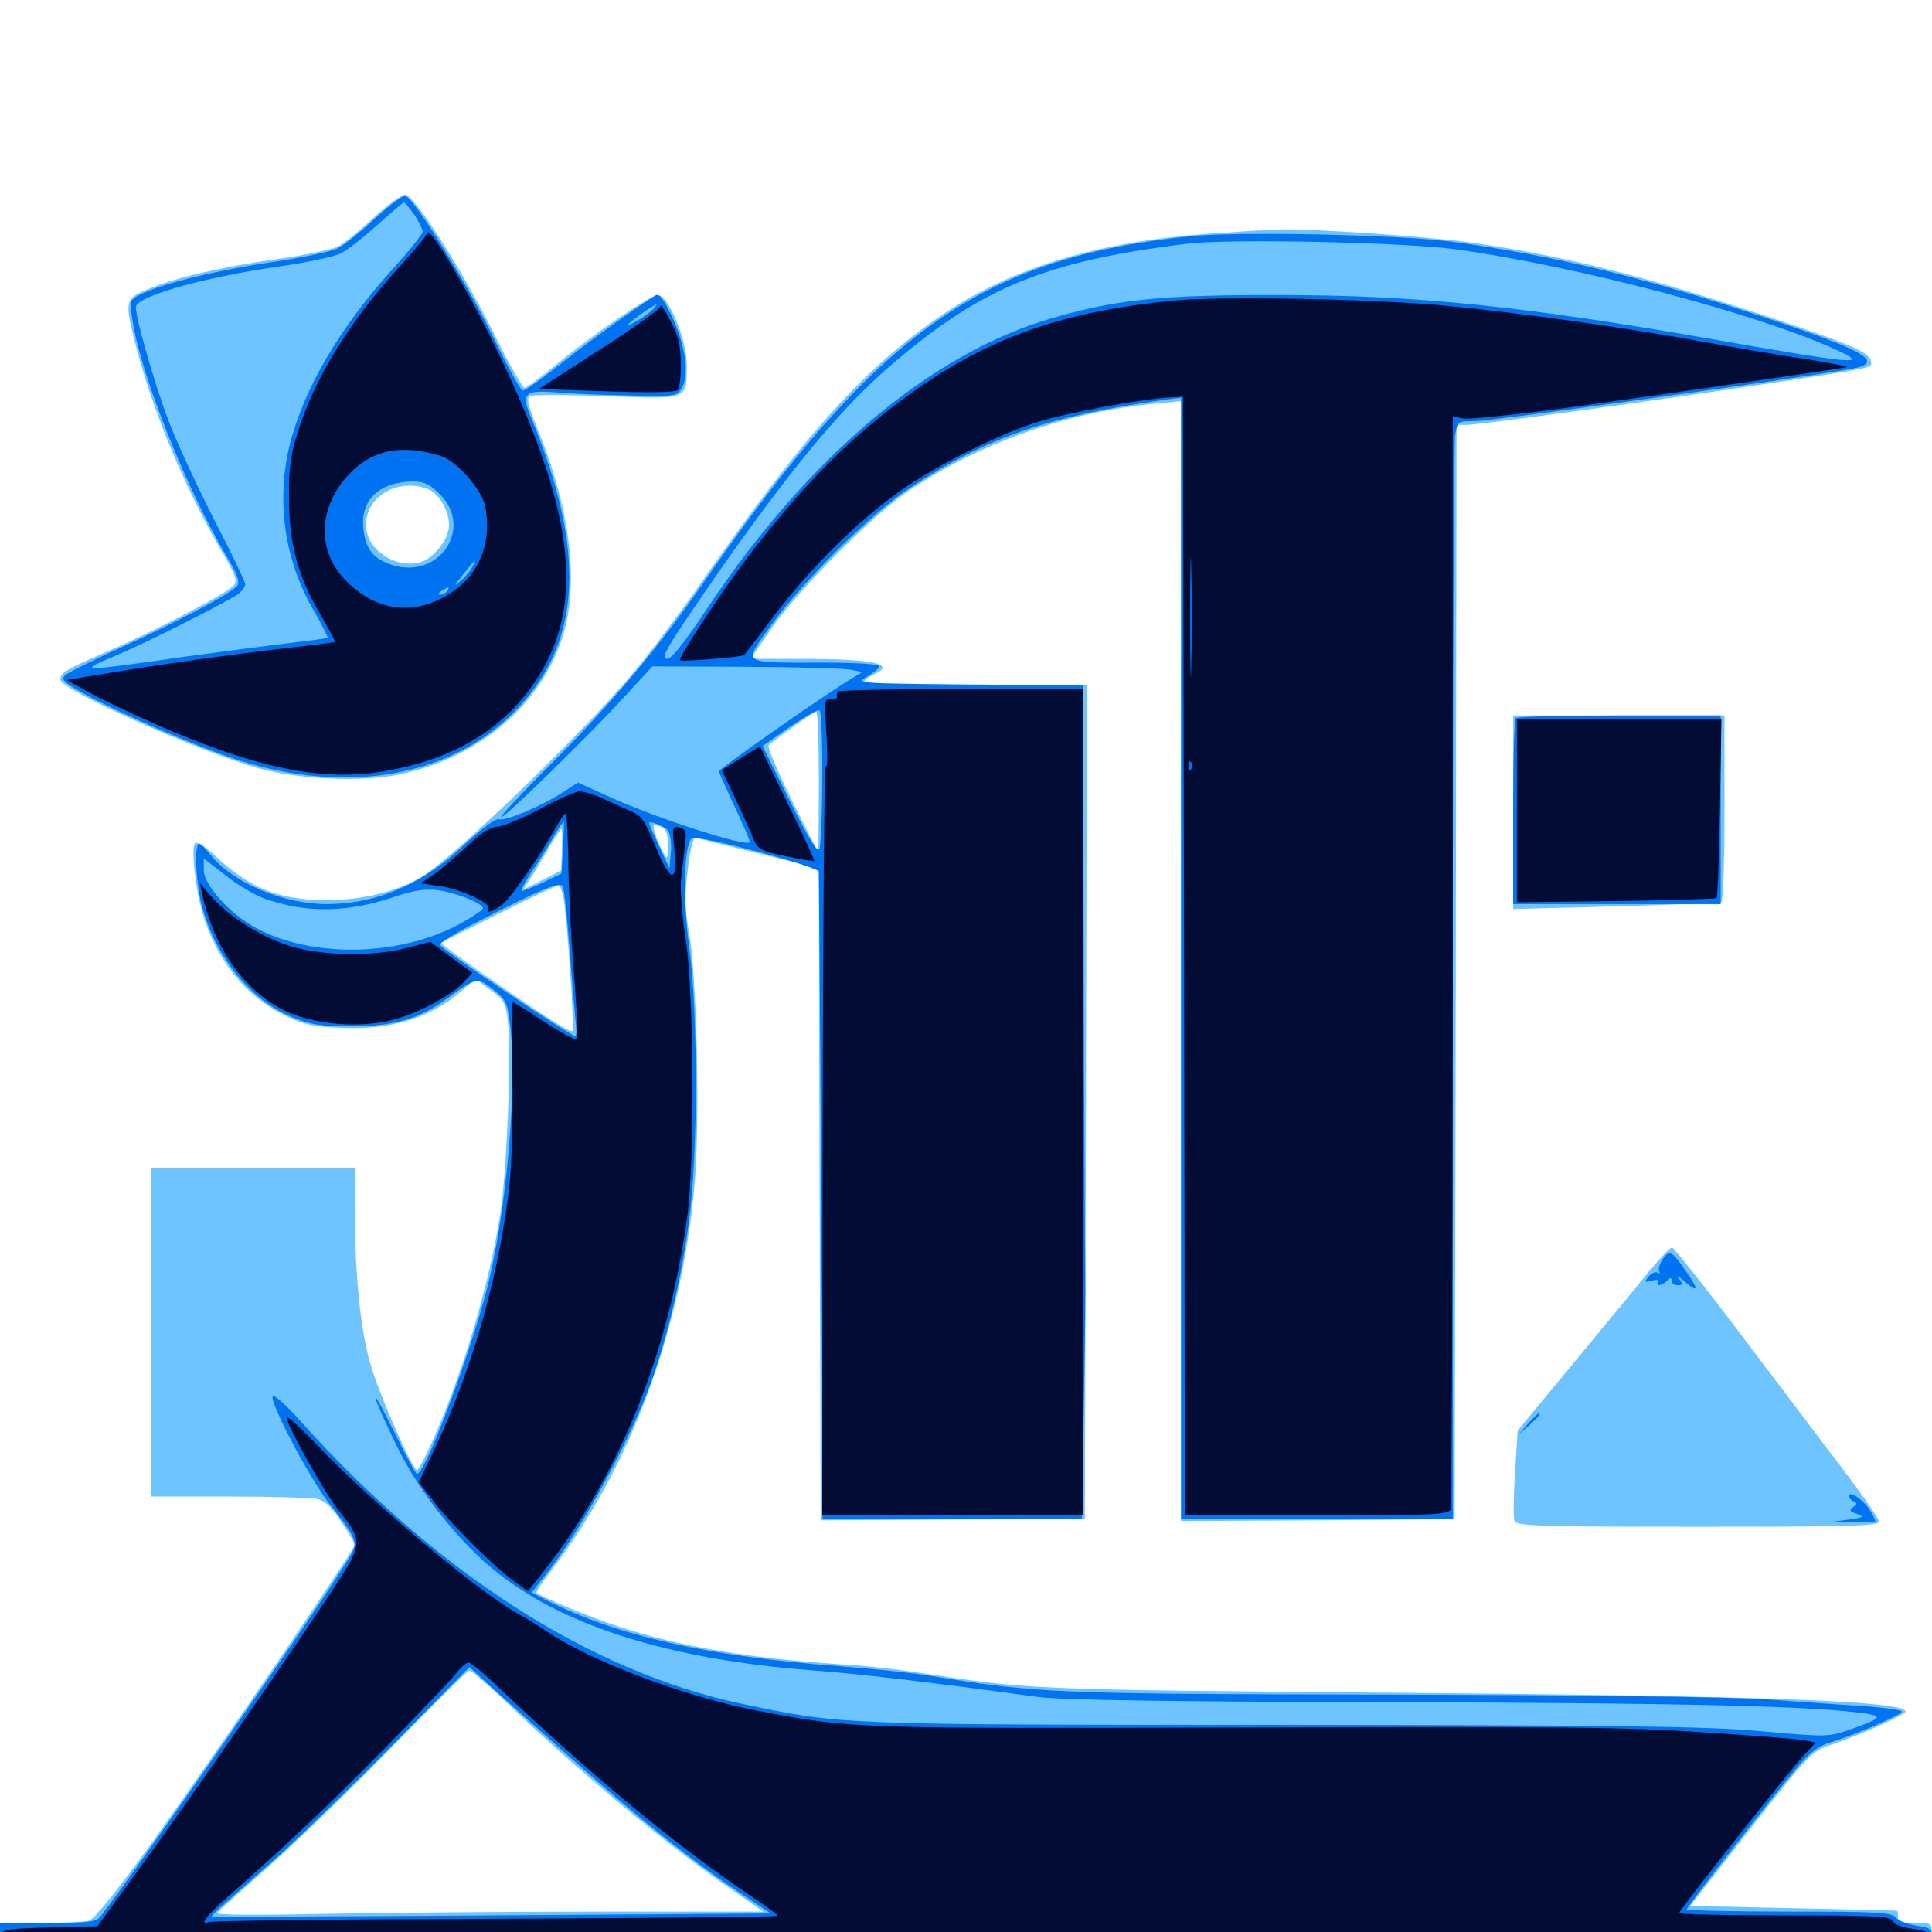 <svg xmlns="http://www.w3.org/2000/svg" viewBox="0 -1000 1000 1000">
	<path fill="#6dc4ff" d="M193.359 -887.305C186.328 -880.664 178.125 -874.023 175 -872.461C171.875 -870.898 157.422 -867.773 142.773 -865.82C113.086 -861.523 89.844 -856.055 75.781 -850C64.648 -845.312 64.453 -843.945 70.312 -821.094C78.906 -787.695 95.703 -747.266 114.453 -715.234C121.875 -702.539 123.047 -699.414 121.094 -697.07C117.578 -692.969 83.398 -675 57.617 -663.672C33.984 -653.516 31.25 -651.758 31.25 -648.242C31.25 -642.969 104.492 -610.352 134.57 -602.148C155.273 -596.484 188.086 -595.117 207.031 -599.219C247.656 -607.812 280.078 -635.156 291.211 -670.508C299.805 -697.656 295.312 -736.328 278.516 -777.148C272.852 -791.406 272.266 -794.141 274.805 -795.117C276.367 -795.703 294.336 -795.703 314.453 -794.922C356.836 -793.359 355.469 -792.773 355.469 -811.719C355.273 -824.805 345.703 -847.461 340.43 -847.266C336.523 -847.07 308.594 -828.125 287.695 -811.133C279.883 -804.688 272.656 -799.414 271.68 -799.219C270.703 -798.828 263.672 -811.133 256.055 -826.562C238.867 -860.938 214.453 -899.219 209.57 -899.219C207.617 -899.023 200.391 -893.75 193.359 -887.305ZM221.484 -746.875C227.148 -744.727 232.422 -735.742 232.422 -728.125C232.422 -720.898 224.023 -710.352 216.797 -708.789C203.711 -705.859 189.453 -716.016 189.453 -728.32C189.453 -743.164 206.055 -752.734 221.484 -746.875ZM632.812 -879.492C571.68 -875.977 525 -862.305 488.086 -837.305C447.07 -809.375 416.797 -775.781 361.328 -696.094C351.172 -681.641 336.328 -661.914 328.125 -652.148C303.125 -622.07 237.891 -558.984 219.727 -547.07C197.461 -532.617 157.031 -529.688 133.984 -540.82C127.539 -543.75 117.969 -550.586 112.695 -555.859C106.445 -561.719 102.148 -564.648 100.977 -563.477C99.805 -562.305 99.805 -555.273 101.367 -544.336C105.469 -512.305 122.266 -486.719 147.461 -474.414C157.031 -469.727 162.109 -468.555 176.758 -467.969C202.344 -466.797 223.242 -473.242 239.062 -487.305L246.094 -493.359L253.711 -487.695C260.742 -482.812 261.719 -481.055 262.891 -471.484C264.844 -456.055 262.305 -393.555 258.984 -371.875C252.93 -333.594 239.062 -287.5 223.047 -252.344C219.727 -244.922 216.406 -239.062 215.82 -239.062C213.672 -239.062 197.852 -274.609 192.383 -291.797C186.719 -309.766 183.789 -338.086 183.594 -374.414V-395.312H130.859H78.125V-310.352V-225.391H117.969C139.844 -225.391 160.352 -224.805 163.672 -224.219C168.164 -223.242 171.484 -220.312 176.562 -212.5C180.469 -206.641 183.594 -201.172 183.594 -200.391C183.594 -197.852 111.914 -92.578 78.711 -46.289C61.133 -22.07 48.828 -6.641 46.094 -5.859C43.945 -5.273 32.617 -4.688 21.094 -4.688H0V2.148V8.984H500H1000V2.148C1000 -4.688 1000 -4.688 991.211 -4.688C984.766 -4.688 982.422 -5.469 982.422 -7.617C982.422 -9.18 982.227 -10.742 982.031 -10.938C981.641 -11.133 957.422 -11.719 928.125 -12.305L874.805 -13.477L906.055 -53.516C936.523 -92.383 937.695 -93.555 947.656 -96.875C962.891 -101.953 986.328 -112.5 986.328 -114.062C986.328 -119.531 914.062 -122.266 723.633 -123.828C533.203 -125.391 533.008 -125.391 474.609 -134.375C464.453 -135.938 447.266 -137.891 436.523 -138.477C387.695 -141.602 351.758 -147.656 319.336 -158.398C305.469 -162.891 279.688 -173.633 277.734 -175.586C277.344 -175.977 280.859 -181.445 285.742 -187.695C326.562 -240.82 352.93 -312.5 359.57 -387.5C362.305 -419.531 360.742 -494.727 356.641 -517.383C354.297 -529.883 354.297 -536.523 356.055 -550.195C357.227 -560.742 358.984 -566.992 360.156 -566.406C361.328 -566.016 376.172 -562.305 392.969 -558.203L423.828 -550.586L424.219 -381.836L424.805 -213.086L493.164 -213.477L561.523 -213.672L562.109 -429.492L562.5 -645.312H504.883C473.242 -645.312 447.266 -646.094 447.266 -646.875C447.266 -647.852 449.414 -649.609 452.148 -650.781C464.453 -656.445 452.344 -658.984 413.672 -658.984H388.477L398.828 -674.023C412.5 -694.141 452.344 -734.18 470.703 -746.289C507.617 -770.898 552.344 -786.719 597.266 -791.016L611.328 -792.383V-502.539V-212.695L682.031 -213.086L752.93 -213.672L753.516 -496.875L753.906 -780.078H758.984C765.234 -780.078 849.219 -791.602 909.18 -800.586C972.266 -810.156 968.945 -809.375 968.359 -813.086C967.578 -817.578 958.203 -821.68 918.945 -834.766C854.883 -856.25 809.18 -867.773 760.156 -874.609C739.648 -877.539 676.172 -881.836 663.086 -881.25C659.961 -881.25 646.289 -880.469 632.812 -879.492ZM423.828 -595.117L423.633 -558.398L409.961 -585.547C402.539 -600.586 397.07 -613.477 397.852 -614.258C401.172 -617.383 420.898 -631.445 422.461 -631.641C423.242 -631.641 423.828 -615.234 423.828 -595.117ZM342.578 -571.875C344.727 -571.094 345.703 -568.164 345.703 -562.5C345.508 -554.688 345.508 -554.688 342.969 -559.375C339.648 -565.43 337.305 -573.047 338.672 -573.047C339.062 -573.047 340.82 -572.461 342.578 -571.875ZM290.82 -560.156L290.43 -549.414L280.469 -544.336L270.703 -539.453L273.633 -543.945C275.391 -546.484 279.688 -553.711 283.398 -559.961C286.914 -566.016 290.234 -571.094 290.625 -571.094C291.016 -571.094 291.016 -566.211 290.82 -560.156ZM291.602 -535.547C293.555 -525.195 297.461 -467.383 296.289 -466.406C295.312 -465.234 283.594 -472.656 250 -495.898C242.969 -500.781 235.156 -506.25 232.617 -508.398L227.93 -511.914L257.812 -526.953C274.219 -535.156 288.281 -541.797 289.062 -541.797C289.844 -541.797 291.016 -538.867 291.602 -535.547ZM258.594 -122.266C298.438 -83.984 344.531 -45.508 377.734 -22.656L395.117 -10.547H309.375C262.305 -10.547 198.242 -9.961 166.992 -9.375C130.078 -8.594 110.938 -8.789 112.305 -9.961C113.477 -11.133 126.172 -22.461 140.625 -35.352C155.078 -48.242 183.789 -75.977 204.102 -97.07C224.609 -117.969 241.992 -135.352 242.969 -135.352C243.75 -135.547 250.781 -129.492 258.594 -122.266ZM783.203 -579.688V-529.492L836.328 -530.859C865.625 -531.641 890.234 -532.812 891.016 -533.203C891.992 -533.789 892.578 -555.664 892.578 -582.031V-629.688H837.891H783.203ZM852.93 -341.211C847.07 -333.789 829.297 -312.5 813.867 -293.75L785.547 -259.57L784.18 -237.695C783.398 -225.586 783.203 -214.453 783.984 -212.695C784.961 -210.156 796.484 -209.766 878.906 -209.766C956.836 -209.766 972.656 -210.156 972.656 -212.5C972.656 -213.867 960.742 -230.859 945.898 -250C931.25 -269.336 907.617 -300.586 893.164 -319.727C878.711 -338.672 866.211 -354.297 865.43 -354.297C864.453 -354.297 858.984 -348.438 852.93 -341.211Z"/>
	<path fill="#0073f3" d="M194.141 -886.914C186.719 -880.078 178.125 -873.047 174.805 -871.484C171.68 -869.727 156.055 -866.602 140.43 -864.258C112.305 -860.156 83.008 -852.93 72.461 -847.461C66.992 -844.727 66.992 -844.531 68.75 -833.398C73.047 -805.664 96.094 -748.047 116.797 -712.891C123.047 -702.539 124.414 -698.633 122.656 -696.68C119.336 -692.578 90.234 -677.344 61.719 -664.453C47.656 -658.008 34.961 -651.758 33.594 -650.391C31.445 -648.242 33.203 -646.68 43.359 -641.016C62.5 -630.469 102.539 -613.281 123.047 -606.641C181.055 -588.086 235.547 -598.438 268.555 -633.984C301.172 -669.141 303.125 -715.234 275 -783.594C269.531 -796.484 271.289 -798.242 288.086 -796.875C294.531 -796.289 311.133 -795.508 325.195 -795.312C350.391 -794.727 350.391 -794.727 353.125 -799.609C356.836 -806.641 354.688 -821.289 347.852 -836.133C343.555 -845.117 341.211 -848.242 339.258 -847.07C328.711 -840.43 304.688 -823.242 290.039 -811.523C280.469 -803.906 271.68 -797.656 270.508 -797.852C269.531 -797.852 262.5 -810.547 255.078 -825.977C242.188 -852.539 214.453 -897.266 209.766 -898.633C208.594 -899.023 201.562 -893.75 194.141 -886.914ZM214.453 -888.867C216.797 -885.352 218.75 -881.445 218.75 -880.078C218.75 -878.906 212.109 -870.508 204.102 -861.719C176.172 -831.055 157.422 -799.219 150 -769.922C142.773 -740.82 147.266 -709.766 162.5 -683.789C166.797 -676.367 169.922 -670.117 169.531 -669.922C169.336 -669.531 159.766 -668.359 148.438 -666.992C137.109 -665.625 113.086 -662.5 94.727 -659.961C39.844 -652.148 39.648 -652.148 60.547 -660.938C74.414 -666.602 119.141 -689.258 123.633 -692.773C125.391 -694.336 126.953 -696.484 126.953 -697.656C126.953 -698.828 119.531 -714.258 110.547 -731.641C101.562 -749.219 91.016 -772.07 87.109 -782.617C79.688 -802.148 70.312 -835.156 70.312 -841.016C70.312 -846.484 104.297 -856.25 144.531 -862.109C158.398 -864.062 172.461 -866.992 176.172 -868.75C179.688 -870.508 188.281 -877.148 195.312 -883.594C202.344 -889.844 208.398 -895.117 208.984 -895.117C209.57 -895.312 211.914 -892.383 214.453 -888.867ZM338.281 -840.234C337.109 -838.867 333.398 -835.938 329.688 -833.984C322.07 -829.492 323.438 -831.445 332.422 -837.891C339.844 -842.969 341.211 -843.555 338.281 -840.234ZM227.734 -744.141C245.117 -726.758 227.539 -700.195 203.516 -707.422C193.359 -710.547 189.258 -715.625 188.086 -726.172C186.328 -741.016 196.094 -750.586 213.672 -750.781C219.531 -750.781 222.461 -749.414 227.734 -744.141ZM244.336 -706.25C243.359 -704.492 240.625 -701.172 238.086 -699.023C234.766 -696.094 235.156 -697.07 239.453 -702.344C245.703 -710.352 247.266 -711.719 244.336 -706.25ZM231.445 -694.141C230.859 -693.164 229.102 -692.188 227.93 -692.188C226.562 -692.188 226.758 -692.969 228.516 -694.141C232.227 -696.484 233.008 -696.484 231.445 -694.141ZM216.406 -688.867C219.336 -689.258 216.406 -689.648 209.961 -689.648C203.516 -689.648 201.172 -689.258 204.688 -688.867C208.203 -688.477 213.477 -688.477 216.406 -688.867ZM616.211 -877.734C508.008 -866.602 454.297 -828.516 365.234 -700C341.602 -665.625 315.82 -634.961 283.594 -602.93C269.336 -588.672 258.398 -576.953 259.375 -576.953C261.523 -576.953 304.883 -619.336 323.828 -640.039L337.695 -655.078L386.133 -654.883C412.695 -654.688 437.305 -654.102 440.43 -653.32L446.289 -652.148L438.672 -647.461C422.656 -637.5 372.07 -601.953 372.07 -600.781C372.266 -600 375.977 -591.602 380.469 -582.031C384.961 -572.461 388.477 -564.258 388.086 -564.062C385.742 -561.523 338.867 -576.758 314.258 -588.086L299.219 -594.922L291.211 -589.844C279.297 -582.227 261.328 -574.805 258.203 -575.977C256.641 -576.562 249.219 -571.094 240.039 -562.5C218.555 -542.188 194.727 -532.031 168.945 -532.031C146.875 -532.031 120.898 -542.969 109.57 -556.836C106.836 -560.352 103.906 -563.281 103.125 -563.281C100.391 -563.281 101.367 -543.164 104.492 -531.055C111.523 -504.492 130.078 -481.836 151.953 -473.242C160.938 -469.531 166.797 -468.75 182.617 -468.75C204.297 -468.945 217.188 -472.656 231.445 -483.203C246.289 -494.141 247.266 -494.336 255.469 -487.695C262.305 -482.227 262.695 -480.859 264.258 -467.383C267.383 -437.5 262.695 -379.883 253.906 -340.625C246.875 -308.398 220.508 -237.109 215.82 -237.109C215.234 -237.109 209.766 -247.07 203.906 -259.18C197.852 -271.094 193.75 -278.906 194.336 -276.172C195.117 -273.438 200 -262.5 205.273 -251.758C216.797 -227.93 238.281 -200.781 258.203 -185.352C293.359 -157.812 348.047 -141.016 418.945 -135.547C444.727 -133.594 478.516 -129.688 537.109 -121.68C548.438 -120.117 606.641 -119.141 720.703 -118.945C871.484 -118.555 941.211 -116.992 966.797 -112.891C974.805 -111.523 972.852 -110.156 956.25 -104.297C946.289 -100.977 944.336 -100.977 911.914 -103.906C883.398 -106.445 843.945 -107.031 664.062 -107.227C432.617 -107.227 435.742 -107.227 383.789 -118.164C305.664 -134.766 226.758 -185.352 155.664 -264.258C148.633 -272.266 141.992 -278.125 141.211 -277.344C139.062 -275.195 159.18 -236.719 169.727 -222.656C186.914 -200.195 186.328 -202.539 177.148 -188.086C158.398 -158.398 68.75 -29.297 52.148 -8.203C49.805 -5.078 45.898 -4.688 24.609 -4.688H0V1.172V7.031H500H1000V2.344C1000 -1.562 998.828 -2.344 991.797 -3.32C987.305 -3.906 982.617 -5.859 981.25 -7.422C979.297 -10.156 971.875 -10.547 925.977 -10.547C896.875 -10.547 873.047 -11.133 873.047 -11.719C873.047 -12.891 918.359 -71.289 930.859 -85.938C936.914 -92.969 941.406 -96.484 947.656 -98.242C959.961 -101.953 984.375 -112.5 984.375 -114.062C984.375 -114.844 976.172 -116.016 966.406 -116.797C956.445 -117.383 933.789 -118.945 916.016 -120.312C896.484 -121.68 818.945 -122.656 718.75 -122.852C546.094 -123.242 537.891 -123.438 481.445 -132.617C471.68 -134.18 450.977 -136.328 435.547 -137.5C366.211 -142.578 318.945 -153.32 282.227 -172.07L275.195 -175.781L284.18 -187.109C302.539 -210.938 326.953 -256.25 337.5 -285.938C345.898 -309.766 352.93 -339.648 356.641 -367.969C361.328 -401.758 361.328 -477.148 356.641 -510.352C353.516 -533.789 353.906 -559.375 357.422 -565.43C358.594 -567.188 366.406 -565.82 391.406 -559.375C409.18 -554.688 423.828 -550 423.828 -548.828C424.023 -544.727 425.195 -362.891 425.586 -288.477L425.781 -213.672H492.969H559.961L560.938 -268.945C561.523 -299.219 561.914 -332.031 561.719 -341.602C561.523 -351.367 561.133 -423.633 560.938 -502.148L560.547 -645.312L501.562 -645.703C443.555 -646.289 442.578 -646.289 448.828 -649.805C452.148 -651.758 455.078 -654.102 455.078 -655.078C455.078 -656.25 443.359 -657.031 425.391 -657.031C382.812 -657.031 384.57 -655.859 399.023 -676.172C416.016 -699.609 450.586 -733.984 470.703 -747.266C510.742 -773.633 542.383 -784.57 602.148 -792.969L611.328 -794.141V-503.906V-213.672H681.641H751.953V-490.625C751.953 -642.773 752.539 -770.703 753.125 -774.805C754.492 -782.031 754.492 -782.031 763.867 -782.031C771.68 -782.031 931.445 -804.297 957.812 -808.984C976.562 -812.305 966.602 -818.164 910.352 -836.719C849.805 -856.641 804.102 -867.773 751.953 -874.805C725.195 -878.516 641.406 -880.273 616.211 -877.734ZM753.906 -870.898C816.016 -862.305 909.375 -837.695 950 -819.141C968.359 -810.742 961.133 -811.328 888.672 -824.023C789.844 -841.406 733.398 -847.266 663.086 -847.266C601.367 -847.461 578.711 -845.117 545.312 -835.547C482.812 -817.773 418.75 -764.062 366.602 -685.938C354.883 -668.164 347.656 -658.984 345.312 -658.984C341.406 -658.984 345.117 -665.039 369.922 -700.977C407.812 -755.469 434.766 -788.086 459.57 -809.57C507.227 -850.977 540.234 -864.648 614.258 -873.828C635.547 -876.562 727.93 -874.609 753.906 -870.898ZM425.586 -597.852C425.586 -579.297 424.805 -562.695 424.219 -560.742C423.242 -558.398 418.945 -565.039 408.789 -585.547L394.727 -613.867L408.594 -623.633C416.406 -628.906 423.438 -633.008 424.219 -632.422C425 -631.836 425.781 -616.211 425.586 -597.852ZM291.406 -560.938L290.625 -547.852L280.664 -542.969C275 -540.43 270.117 -538.477 269.922 -538.867C269.531 -539.258 271.68 -543.359 274.805 -548.047C277.93 -552.734 283.008 -560.742 285.938 -565.82C288.867 -571.094 291.602 -575 291.797 -574.609C291.992 -574.219 291.797 -568.164 291.406 -560.938ZM345.703 -570.117C346.875 -568.555 347.656 -563.672 347.266 -558.984L346.484 -550.586L341.211 -561.914C338.281 -568.164 335.938 -573.438 335.938 -573.828C335.938 -575.586 343.75 -572.461 345.703 -570.117ZM136.719 -534.961C158.594 -527.148 180.273 -527.539 205.078 -536.133C213.867 -539.062 219.922 -540.039 226.562 -539.258C235.742 -538.086 250 -532.422 250 -529.883C250 -529.102 245.117 -525.781 239.258 -522.461C208.008 -504.883 161.914 -503.711 132.422 -519.727C118.75 -527.148 105.469 -541.992 105.469 -549.609V-555.664L116.797 -546.875C122.852 -541.992 131.836 -536.719 136.719 -534.961ZM294.727 -509.57C295.898 -493.555 297.461 -476.562 297.852 -472.07C298.438 -467.383 298.438 -463.672 297.852 -463.672C295.508 -463.672 234.57 -504.492 227.734 -510.742C226.758 -511.523 236.133 -517.383 248.242 -523.438C281.445 -540.43 289.844 -543.75 291.211 -541.211C291.992 -539.844 293.555 -525.781 294.727 -509.57ZM300.781 -85.352C334.18 -55.859 359.57 -35.742 384.57 -19.141L399.023 -9.57L254.688 -8.594C175.391 -8.008 109.961 -7.812 109.766 -8.008C108.984 -8.398 111.914 -10.938 142.578 -37.891C152.734 -46.875 179.492 -72.852 202.148 -95.703L242.969 -137.109L255.859 -125.391C262.891 -119.141 283.008 -100.977 300.781 -85.352ZM784.57 -628.32C783.789 -627.734 783.203 -605.664 783.203 -579.492V-532.031H836.914H890.625V-580.859V-629.688H838.281C809.375 -629.688 785.156 -629.102 784.57 -628.32ZM860.547 -348.242C858.984 -345.898 858.203 -342.969 858.789 -341.992C859.375 -340.82 858.984 -340.625 858.008 -341.211C856.836 -341.992 854.688 -341.016 853.32 -339.258C850.977 -336.328 851.172 -336.133 855.078 -337.109C857.422 -337.891 858.984 -337.5 858.203 -336.523C856.641 -333.984 860.156 -334.375 862.891 -337.109C864.648 -338.867 865.234 -338.867 865.234 -337.109C865.234 -335.742 866.602 -334.766 868.359 -334.766C871.094 -334.766 871.289 -335.352 868.945 -338.281C867.578 -340.039 868.555 -339.648 871.289 -337.305C878.906 -330.469 879.688 -332.031 873.047 -341.406C865.43 -352.539 864.258 -353.32 860.547 -348.242ZM790.82 -263.086L786.133 -257.617L791.602 -262.305C796.484 -266.797 797.852 -268.359 796.289 -268.359C795.898 -268.359 793.555 -266.016 790.82 -263.086ZM957.031 -225.586C957.031 -224.609 958.203 -223.242 959.57 -222.852C961.328 -222.07 961.328 -221.289 959.18 -219.922C957.031 -218.359 957.422 -217.578 961.133 -216.406C965.234 -214.844 964.844 -214.648 957.031 -213.477L948.242 -212.305L959.57 -212.109C965.625 -211.914 970.703 -212.109 970.703 -212.695C970.703 -213.281 969.336 -216.016 967.578 -218.75C964.062 -224.023 957.031 -228.711 957.031 -225.586Z"/>
	<path fill="#020c35" d="M220.312 -877.93C220.117 -877.148 213.672 -869.531 206.055 -861.133C180.469 -833.008 162.695 -803.906 154.102 -776.172C150.391 -764.844 149.414 -757.031 149.609 -741.992C149.609 -718.555 154.102 -701.758 166.016 -681.641C170.312 -674.219 173.633 -667.969 173.438 -667.773C173.047 -667.383 156.25 -665.43 135.742 -663.086C115.43 -660.547 84.18 -656.25 66.602 -653.32L34.375 -648.047L45.117 -642.188C50.781 -638.867 66.602 -631.25 80.078 -625.391C130.078 -603.32 163.672 -595.898 194.727 -600.195C232.031 -605.469 259.766 -621.289 277.148 -647.461C304.102 -687.891 297.461 -738.086 253.125 -827.148C240.82 -851.758 224.219 -879.688 221.68 -879.688C221.289 -879.688 220.703 -878.906 220.312 -877.93ZM227.93 -764.062C236.133 -761.719 249.609 -746.484 251.172 -737.695C254.883 -717.578 247.266 -700.586 229.883 -691.016C212.109 -681.25 193.555 -684.375 178.711 -699.805C164.062 -714.844 164.648 -737.109 180.078 -753.906C192.188 -767.188 207.422 -770.312 227.93 -764.062ZM606.445 -844.336C550.195 -838.672 513.086 -825.586 474.023 -798.242C441.406 -775.195 415.234 -749.023 385.352 -709.375C372.07 -691.602 350.586 -658.984 351.953 -658.203C353.125 -657.422 384.375 -659.961 385.156 -660.938C385.742 -661.523 392.773 -670.703 400.781 -681.445C419.531 -706.055 443.555 -729.883 464.844 -745.117C483.594 -758.594 517.773 -775.781 537.891 -781.836C552.539 -786.328 589.258 -793.164 603.516 -794.141L612.305 -794.727L612.891 -505.273L613.281 -215.625H681.445C741.797 -215.625 749.805 -216.016 750.781 -218.75C751.367 -220.508 751.953 -348.438 751.953 -503.125V-784.375L757.422 -783.398C760.352 -782.812 784.18 -785.352 810.547 -788.867C859.961 -795.703 952.734 -809.18 955.859 -809.961C956.641 -810.352 947.461 -812.109 935.352 -814.062C923.047 -815.82 899.023 -819.922 881.836 -823.047C841.211 -830.469 787.891 -837.891 750 -841.602C713.281 -845.312 630.664 -846.875 606.445 -844.336ZM616.602 -655.664C616.406 -641.797 616.016 -653.125 616.016 -680.469C616.016 -707.812 616.406 -719.141 616.602 -705.469C616.992 -691.602 616.992 -669.336 616.602 -655.664ZM616.602 -601.953C616.016 -600.391 615.43 -600.977 615.43 -603.125C615.234 -605.273 615.82 -606.445 616.406 -605.664C616.992 -605.078 617.188 -603.32 616.602 -601.953ZM341.797 -841.406C341.797 -840.039 327.734 -830.078 310.352 -818.945L278.906 -798.633L313.867 -797.461C334.18 -796.68 349.414 -796.875 350.586 -798.047C351.758 -799.023 352.539 -805.273 352.344 -811.914C352.344 -821.094 351.172 -826.367 347.07 -833.789C344.336 -839.258 341.992 -842.578 341.797 -841.406ZM433.398 -641.992C433.203 -641.016 433.203 -639.844 433.203 -639.258C433.398 -638.477 432.031 -638.086 430.078 -638.281C427.344 -638.477 426.758 -636.914 427.148 -630.664C428.516 -607.617 428.516 -603.906 427.344 -603.125C426.562 -602.734 425.977 -515.234 425.781 -408.984L425.586 -215.625H493.164L560.547 -215.82V-429.492V-643.359H497.07C462.109 -643.359 433.398 -642.773 433.398 -641.992ZM785.156 -580.469V-533.008L836.328 -533.594C864.648 -533.984 888.086 -534.766 888.477 -535.156C889.062 -535.742 889.844 -556.641 890.234 -581.836L891.016 -627.734H838.086H785.156ZM383.398 -607.617L373.633 -601.367L380.078 -587.695C383.594 -580.273 387.891 -570.898 389.453 -566.992C392.188 -560.352 393.164 -559.766 406.641 -556.836C414.453 -555.273 421.094 -554.102 421.484 -554.297C421.68 -554.688 415.625 -568.164 407.617 -584.375L393.359 -613.672ZM279.492 -581.25C270.508 -576.562 260.547 -572.266 257.422 -572.07C253.516 -571.875 248.242 -568.359 241.602 -561.914C235.938 -556.641 228.32 -550 224.609 -547.461L217.773 -542.773L227.148 -541.406C237.891 -540.039 254.492 -532.422 252.734 -529.883C251.172 -527.148 254.492 -527.734 259.375 -531.25C263.867 -534.375 278.711 -555.664 287.109 -570.703C289.648 -575.195 292.188 -578.906 292.773 -578.906C293.359 -578.906 293.945 -567.773 294.141 -554.102C294.336 -540.234 295.508 -514.258 297.07 -495.898C298.633 -477.734 299.219 -462.305 298.242 -462.109C297.461 -461.719 289.844 -465.82 281.445 -471.289C273.242 -476.758 266.016 -481.25 265.43 -481.25C265.039 -481.25 264.844 -464.258 265.234 -443.75C265.625 -423.047 264.844 -397.266 263.672 -386.523C258.398 -340.82 245.312 -293.75 225.391 -250.977L216.797 -232.812L225.391 -221.68C234.766 -209.766 257.031 -187.695 266.992 -180.859L273.242 -176.367L281.445 -186.719C320.312 -235.938 346.094 -299.219 355.664 -369.922C359.766 -398.633 359.18 -486.328 354.883 -514.062C352.93 -526.367 351.953 -540.234 352.539 -544.922C353.125 -549.609 353.906 -557.422 354.492 -562.109C355.469 -569.336 355.078 -570.703 351.758 -571.68C348.047 -572.656 347.852 -571.875 349.023 -560.352C350.586 -542.383 347.266 -542.773 339.453 -561.523C333.789 -575.391 332.031 -577.93 326.172 -580.273C322.461 -581.836 315.82 -584.961 311.523 -586.914C307.227 -588.867 301.953 -590.43 299.805 -590.43C297.656 -590.234 288.477 -586.133 279.492 -581.25ZM104.688 -536.914C110.938 -509.375 125.781 -488.086 146.484 -477.344C161.523 -469.531 187.305 -467.383 205.273 -472.656C217.969 -476.367 233.789 -484.961 240.039 -491.602L244.531 -496.484L233.594 -504.492L222.852 -512.5L210.547 -509.375C192.969 -504.688 166.406 -505.273 150 -510.352C135.156 -515.039 119.141 -525.195 109.766 -535.547L103.516 -542.773ZM148.438 -266.211C148.438 -262.109 168.164 -226.953 176.172 -216.992C187.891 -202.148 187.695 -200.977 172.852 -178.125C152.344 -146.875 97.461 -67.578 72.656 -33.594L50.391 -2.93L25.781 -2.344C3.906 -1.758 0.977 -1.367 0.391 1.758C-0.195 4.883 24.219 5.078 499.219 4.688C864.648 4.297 998.828 3.516 999.414 1.953C999.805 0.586 996.289 -0.781 990.43 -1.562C984.766 -2.344 980.469 -3.906 979.688 -5.664C978.711 -8.203 970.312 -8.594 923.828 -8.594C893.75 -8.594 869.141 -9.18 869.141 -9.766C869.141 -11.328 926.562 -83.984 933.984 -91.797L939.844 -98.047L934.18 -99.219C931.25 -99.805 907.812 -101.758 882.031 -103.32C843.164 -106.055 803.516 -106.445 643.75 -105.859C441.406 -105.273 440.234 -105.273 392.578 -114.453C355.078 -121.484 305.469 -140.234 282.617 -155.859C278.516 -158.594 272.852 -162.109 269.727 -163.867C250.195 -173.828 192.383 -222.266 164.258 -251.953C155.469 -261.133 148.438 -267.578 148.438 -266.211ZM257.422 -127.148C307.227 -80.078 350.586 -44.141 389.062 -18.359C396.289 -13.477 402.344 -9.18 402.344 -8.398C402.344 -7.812 336.719 -7.227 256.641 -6.836C176.367 -6.641 109.57 -5.859 107.812 -5.078C103.125 -3.32 107.031 -8.594 116.992 -17.383C148.438 -45.117 168.555 -64.062 198.438 -94.336C216.992 -113.281 234.18 -131.055 236.328 -134.18C238.672 -137.109 241.406 -139.453 242.578 -139.453C243.555 -139.453 250.391 -133.984 257.422 -127.148Z"/>
</svg>